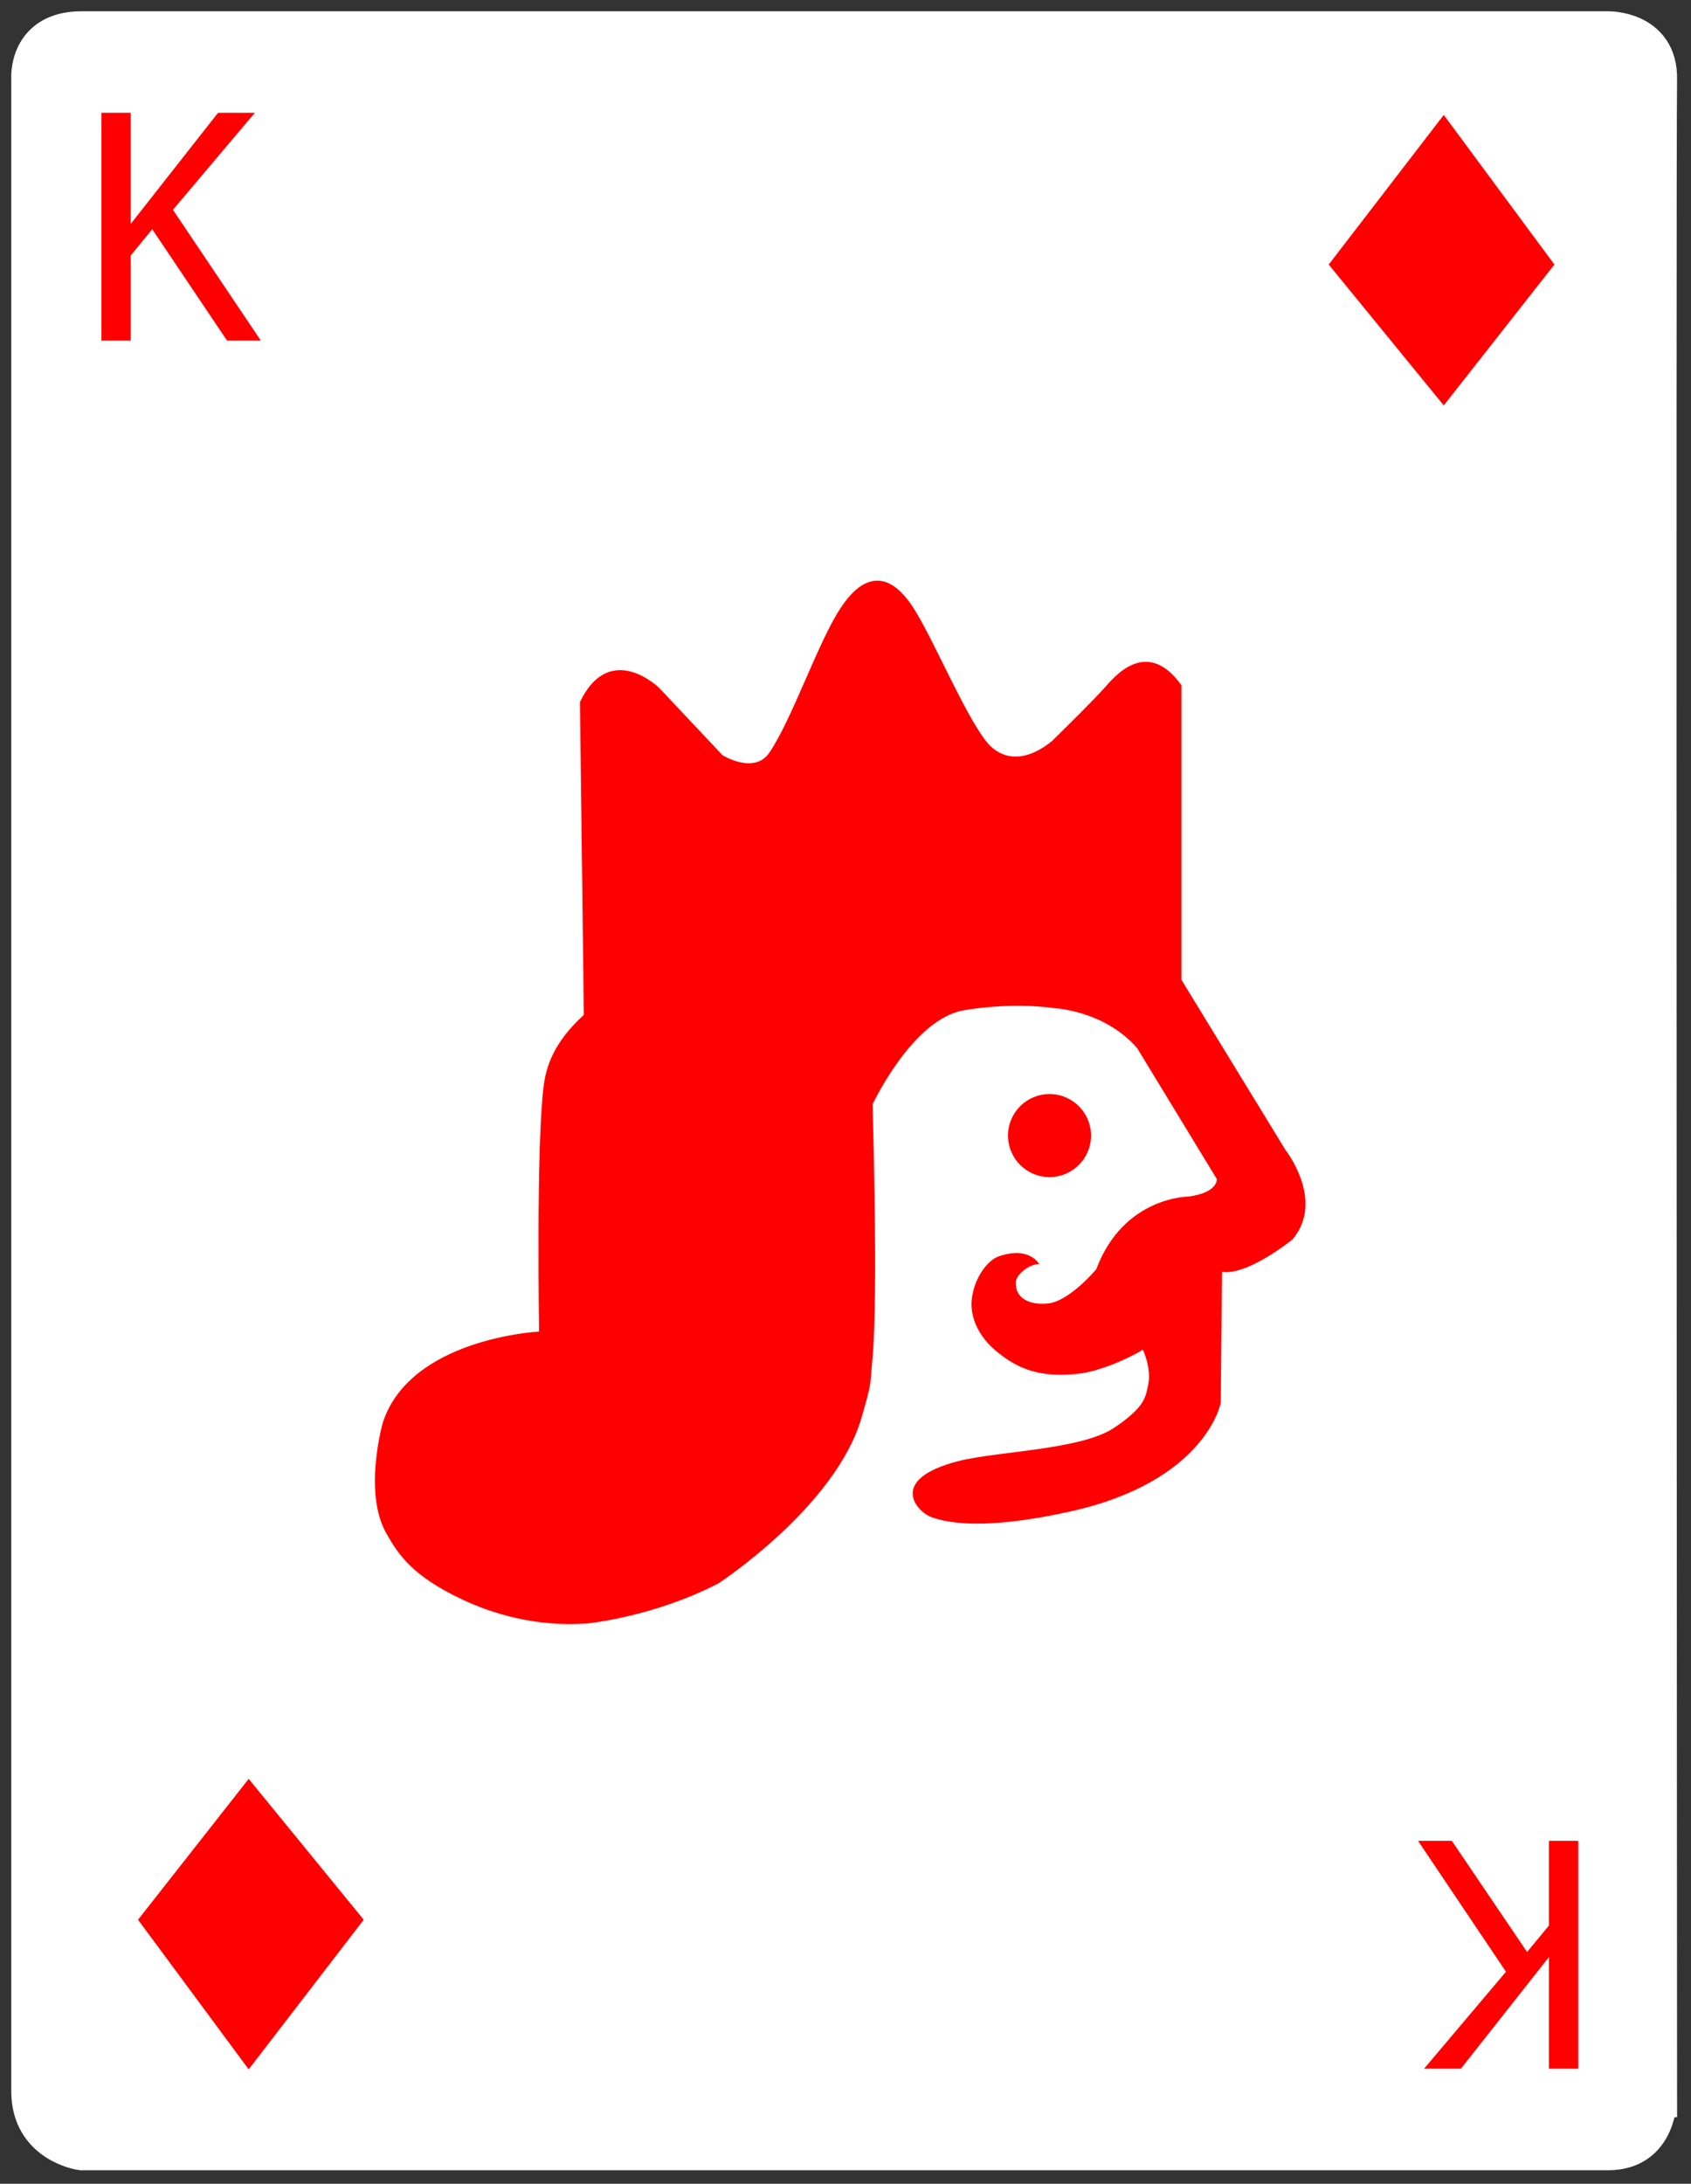 <?xml version="1.0" encoding="utf-8"?>
<!-- Generator: Adobe Illustrator 17.0.0, SVG Export Plug-In . SVG Version: 6.00 Build 0)  -->
<!DOCTYPE svg PUBLIC "-//W3C//DTD SVG 1.1//EN" "http://www.w3.org/Graphics/SVG/1.1/DTD/svg11.dtd">
<svg version="1.1" id="Layer_1" xmlns="http://www.w3.org/2000/svg" xmlns:xlink="http://www.w3.org/1999/xlink" x="0px" y="0px"
	 width="750px" height="968px" viewBox="0 0 750 968" enable-background="new 0 0 750 968" xml:space="preserve">
<rect x="0" y="0" width="750" height="968" fill="#333333" stroke="none"/>
<path fill="#FFFFFF" stroke="#FFFFFF" stroke-width="18" stroke-miterlimit="10" d="M36.098,14h677.225
	c0,0,21.938-0.335,21.499,21.164c-0.548,26.868,0,894.277,0,894.277S735.261,953,713.323,953H36.098c0,0-22.098-3.109-22.098-25.955
	V34.828C14,34.828,12.48,14,36.098,14z"/>
<polygon fill="#FF0000" points="640.343,179.712 589.318,117.267 640.343,50.935 689.424,117.267 "/>
<g>
	<path fill="#FF0000" d="M509.219,614.011c-1.17,5.128-1.162,9.595-15.18,18.952c-14.756,9.849-52.244,10.295-69.402,14.806
		c-31.129,8.183-17.925,22.432-11.506,24.738c17.37,6.242,46.511,0.825,61.536-2.508c60.255-13.364,66.759-48.12,66.759-48.12
		L542,563.773c11.506,1.726,31.263-14.383,31.263-14.383c14.578-17.259-3.155-39.697-3.155-39.697L524,434.328V303.732
		c-14.667-20.399-28.407-5.356-33.333,0.268c-6.158,7.03-24.074,24.47-24.074,24.47c-14.958,12.082-24.852,5.811-29.32,0
		c-9.883-12.852-23.242-45-31.939-58.682c-15.333-24.122-28.191-6.861-32.684,0c-10.016,15.296-21.177,48.725-31.436,63.86
		c-6.655,9.817-20.71,1.151-20.71,1.151l-28.19-29.916c0,0-21.862-21.287-35.094,6.328l1.726,138.65
		c-13.232,12.082-16.704,22.632-17.835,31.642c-3.384,26.977-2.014,108.734-2.014,108.734s-57.012,2.877-69.281,40.272
		c0,0-8.878,30.832,1.516,49.157c5.309,9.36,11.345,18.793,33.667,29.333c12.966,6.122,32.57,12.337,55.582,10.611
		c0,0,29.386-2.841,58.152-17.799c0,0,51.958-33.949,63.39-73.433c4.733-16.346,3.667-13.536,4.876-26.636
		c2.576-27.928,0-112.186,0-112.186s17.667-37.891,40.6-41.746c0,0,20.116-3.775,40.252-0.899c0,0,22.163,1.079,36.546,17.763
		l35.292,57.963c0,0,0.614,6.041-12.619,7.767c0,0-28.78,0-40.861,32.218c0,0-10.834,13.002-20.143,14.958
		c-4.418,0.928-15.816,0.669-15.537-9.205c0.093-3.278,5.751-8.054,10.354-8.054c0,0-4.222-8.094-17.836-3.452
		C437.723,558.685,432,566.875,431,575.875c-0.788,7.094,2.125,16.5,12.5,24.375c6.379,4.842,16.145,11.255,36.125,8.5
		c7.278-1.003,18.652-5.28,27.281-10.458C506.906,598.292,510.875,606.75,509.219,614.011z"/>
	<circle fill="#FF0000" cx="465.484" cy="503.366" r="18.41"/>
</g>
<polygon fill="#FF0000" points="58,99.227 58,50 45,50 45,151 58,151 58,113.227 67.519,101.614 100.705,151 115.705,151 76.705,93 
	113.038,50 96.705,50 "/>
<polygon fill="#FF0000" points="687,867.517 687,917 700,917 700,816 687,816 687,853.517 677.302,865.259 643.937,816 628.937,816 
	667.937,874 631.604,917 647.937,917 "/>
<polygon fill="#FF0000" points="110.299,788.516 161.323,850.961 110.299,917.293 61.218,850.961 "/>
</svg>
